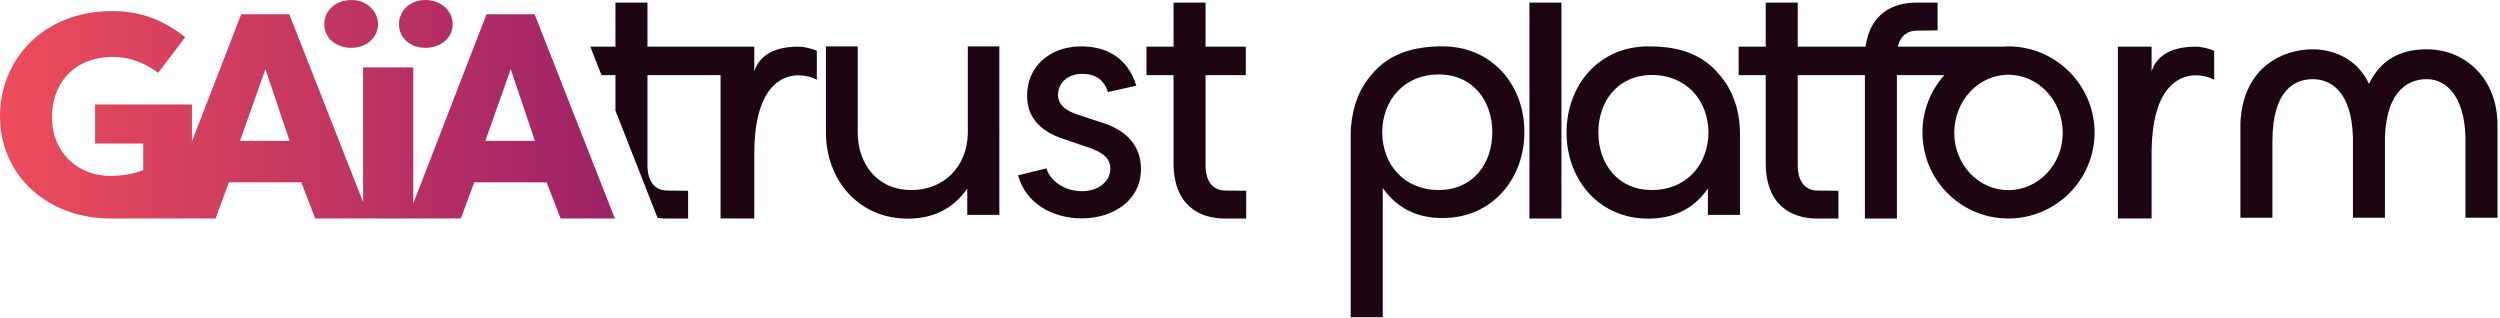 <svg width="857" height="109" viewBox="0 0 857 109" fill="none" xmlns="http://www.w3.org/2000/svg">
<path fill-rule="evenodd" clip-rule="evenodd" d="M221.95 25.762H247.013V74.9H258.568V52.709C258.568 27.699 269.767 25.82 273.698 25.82C275.843 25.82 278.106 26.29 280.013 27.346V17.4C278.345 16.695 275.843 16 273.698 16C266.312 16 260.513 18.4 258.568 24.46V16H249.754V16H221.95V0.9H210.976V16H202.361L206.196 25.762H210.976V37.931L225.426 74.711C226.479 74.854 227.55 74.921 228.624 74.921H235.883V65.403C234.308 65.403 233.403 65.382 232.479 65.36H232.479H232.478H232.478H232.478C231.514 65.338 230.528 65.315 228.737 65.315C225.004 65.315 221.95 62.829 221.95 56.613V25.762ZM726.013 16H737.568V24.46C739.513 18.4 745.312 16 752.698 16C754.843 16 757.345 16.695 759.013 17.4V27.346C757.106 26.29 754.843 25.82 752.698 25.82C748.767 25.82 737.568 27.699 737.568 52.709V74.9H726.013V16ZM427.066 25.762H413.262V56.613C413.262 62.829 416.317 65.315 420.05 65.315C421.84 65.315 422.826 65.338 423.791 65.36H423.791H423.791H423.792C424.716 65.382 425.621 65.403 427.196 65.403V74.921H419.937C411 74.921 402.289 70.287 402.289 55.822V25.762H393.013V16H402.289V0.9H413.262V16H427.066V25.762ZM650.262 25.762H666.517C661.856 30.98 659.013 37.863 659.013 45.4C659.013 61.789 672.273 74.9 688.456 74.9C704.752 74.9 718.013 61.676 718.013 45.4C718.013 29.237 704.752 15.9 688.456 15.9C687.638 15.9 686.827 15.934 686.025 16H650.59C651.474 12.12 654.041 10.506 657.05 10.506C658.841 10.506 659.827 10.483 660.791 10.461C661.716 10.439 662.621 10.418 664.196 10.418V0.9H656.937C648.881 0.9 641.009 4.664 639.535 16H616.262V0.9H605.289V16H596.013V25.762H605.289V55.822C605.289 70.287 614 74.921 622.937 74.921H630.196V65.403C628.621 65.403 627.716 65.382 626.792 65.36H626.791C625.826 65.338 624.841 65.315 623.05 65.315C619.317 65.315 616.262 62.829 616.262 56.613V25.762H639.289V31.821V32.059V74.921H650.262V32.059V31.821V25.762ZM669.913 45.513C669.913 34.549 678.23 25.62 688.456 25.62C698.795 25.62 707.112 34.549 707.112 45.513C707.112 56.364 698.795 65.18 688.456 65.18C678.23 65.18 669.913 56.364 669.913 45.513ZM535.262 74.92V0.9H524.289V74.92H535.262ZM283.133 15.9H294.023V45.43H283.133V15.9ZM283.128 45.43C283.129 61.579 294.226 74.953 311.168 74.953C318.698 74.953 326.229 72.377 331.579 64.649V73.665H342.577V45.922C342.577 45.758 342.576 45.594 342.574 45.43H342.573V15.9H331.773L331.773 45.742C331.533 56.974 323.745 65.144 312.456 65.144C300.667 65.144 294.028 56.129 294.027 45.43H283.128ZM370.712 15.9C378.539 15.9 386.367 19.17 389.537 29.375L379.827 31.555C378.044 26.403 374.477 25.313 371.009 25.313C365.956 25.313 362.686 28.483 362.686 32.546C362.686 36.212 366.055 38.194 369.423 39.283L377.548 41.959C388.249 45.228 391.123 51.966 391.123 57.911C391.123 68.612 381.809 74.854 370.811 74.854C360.902 74.854 351.589 69.801 349.013 60.091L358.723 57.713C360.11 62.271 365.163 65.54 370.91 65.54C376.557 65.54 380.62 62.172 380.62 57.812C380.62 53.948 377.449 52.065 373.486 50.678L365.956 48.102C356.939 45.427 352.084 40.572 352.084 32.744C352.084 23.133 359.515 15.9 370.712 15.9ZM494.521 15.9H494.52C493.331 15.9 492.044 15.9 490.855 15.999C483.919 16.494 475.992 18.476 470.146 25.61C470.146 25.61 467.471 28.483 465.688 32.744C464.697 35.023 464.003 37.401 463.607 39.878C463.561 40.064 463.536 40.249 463.513 40.425V40.425L463.512 40.426C463.486 40.624 463.461 40.81 463.409 40.968C463.409 41.117 463.384 41.24 463.359 41.364C463.335 41.488 463.31 41.612 463.31 41.761C463.31 42.058 463.31 42.355 463.211 42.553C463.211 42.85 463.211 43.148 463.112 43.346C463.112 43.742 463.087 44.163 463.062 44.584C463.037 45.005 463.013 45.427 463.013 45.823V73.566V108.74H474.011V64.45C479.46 72.179 486.891 74.755 494.521 74.755C511.464 74.755 522.561 61.379 522.561 45.228C522.561 29.078 511.464 15.9 494.521 15.9ZM493.134 65.144C481.739 65.144 473.912 56.821 473.812 45.328C473.912 33.933 481.739 25.511 493.134 25.511C504.924 25.511 511.563 34.528 511.563 45.328C511.563 56.127 504.924 65.144 493.134 65.144ZM812.076 74.647H806.589V47.186C806.159 31.099 798.779 27.136 792.783 27.136C786.9 27.136 778.986 30.574 778.986 48.429V74.647H768.013V41.998C769.003 22.677 782.875 16.9 792.783 16.9C798.233 16.9 807.467 18.932 812.104 28.766C816.742 18.934 824.985 16.9 831.921 16.9C845.27 16.9 856.139 27.136 856.139 42.779V74.647H845.165V47.186C844.801 32.09 837.916 27.136 831.921 27.136C826.604 27.136 818.128 29.896 817.562 47.186V74.647H812.076ZM537.013 45.427C537.013 61.577 548.11 74.953 565.053 74.953C572.583 74.953 580.113 72.377 585.464 64.648V73.665H596.462V45.922C596.462 41.463 595.768 37.005 593.886 32.744C592.102 28.483 589.427 25.61 589.427 25.61C582.491 17.089 572.583 15.9 565.053 15.9C548.011 15.9 537.013 29.276 537.013 45.427ZM585.662 45.427C585.563 56.821 577.735 65.144 566.341 65.144C554.55 65.144 547.912 56.127 547.912 45.427C547.912 34.726 554.55 25.709 566.341 25.709C577.735 25.709 585.563 34.032 585.662 45.427Z" fill="#1E0513"/>
<path fill-rule="evenodd" clip-rule="evenodd" d="M141.671 69.744V23.1H124.471V69.284L99.177 4.9H82.677L65.8 48.495V35.8H32.6V49.2H49.1V58.3C45.9 59.7 41.4 60.3 38 60.3C26 60.3 17.8 51.7 17.8 40.1C17.8 29.8 24.2 19.5 39 19.5C44.7 19.5 50.3 21.9 54.2 25L63.5 12.7C56.4 7.3 49 3.8 38.4 3.8C14.9 3.8 0 20.4 0 39.9C0 59.478 15.505 74.71 37.585 74.898L37.577 74.9H37.953C37.968 74.9 37.984 74.9 38 74.9C38.019 74.9 38.037 74.9 38.056 74.9H73.877L78.477 62.5H103.277L108.077 74.9H124.471H126.677H139.675H141.671H157.975L162.575 62.5H187.375L192.175 74.9H210.775L183.275 4.9H166.775L141.671 69.744ZM111.171 8.3C111.171 13 115.071 16.4 120.471 16.4C125.471 16.4 129.571 13 129.571 8.3C129.571 3.6 125.471 0 120.471 0C115.071 0 111.171 3.6 111.171 8.3ZM136.771 8.3C136.771 13 140.671 16.4 145.871 16.4C151.071 16.4 155.171 13 155.171 8.3C155.171 3.6 151.071 0 145.871 0C140.671 0 136.771 3.6 136.771 8.3ZM90.977 23.7L99.277 48.3H82.277L90.977 23.7ZM183.375 48.3L175.075 23.7L166.375 48.3H183.375Z" fill="url(#paint0_linear)"/>
<defs>
<linearGradient id="paint0_linear" x1="210.775" y1="37.45" x2="-9.72307e-07" y2="37.45" gradientUnits="userSpaceOnUse">
<stop stop-color="#9D2267"/>
<stop offset="1" stop-color="#ED4D5B"/>
</linearGradient>
</defs>
</svg>
